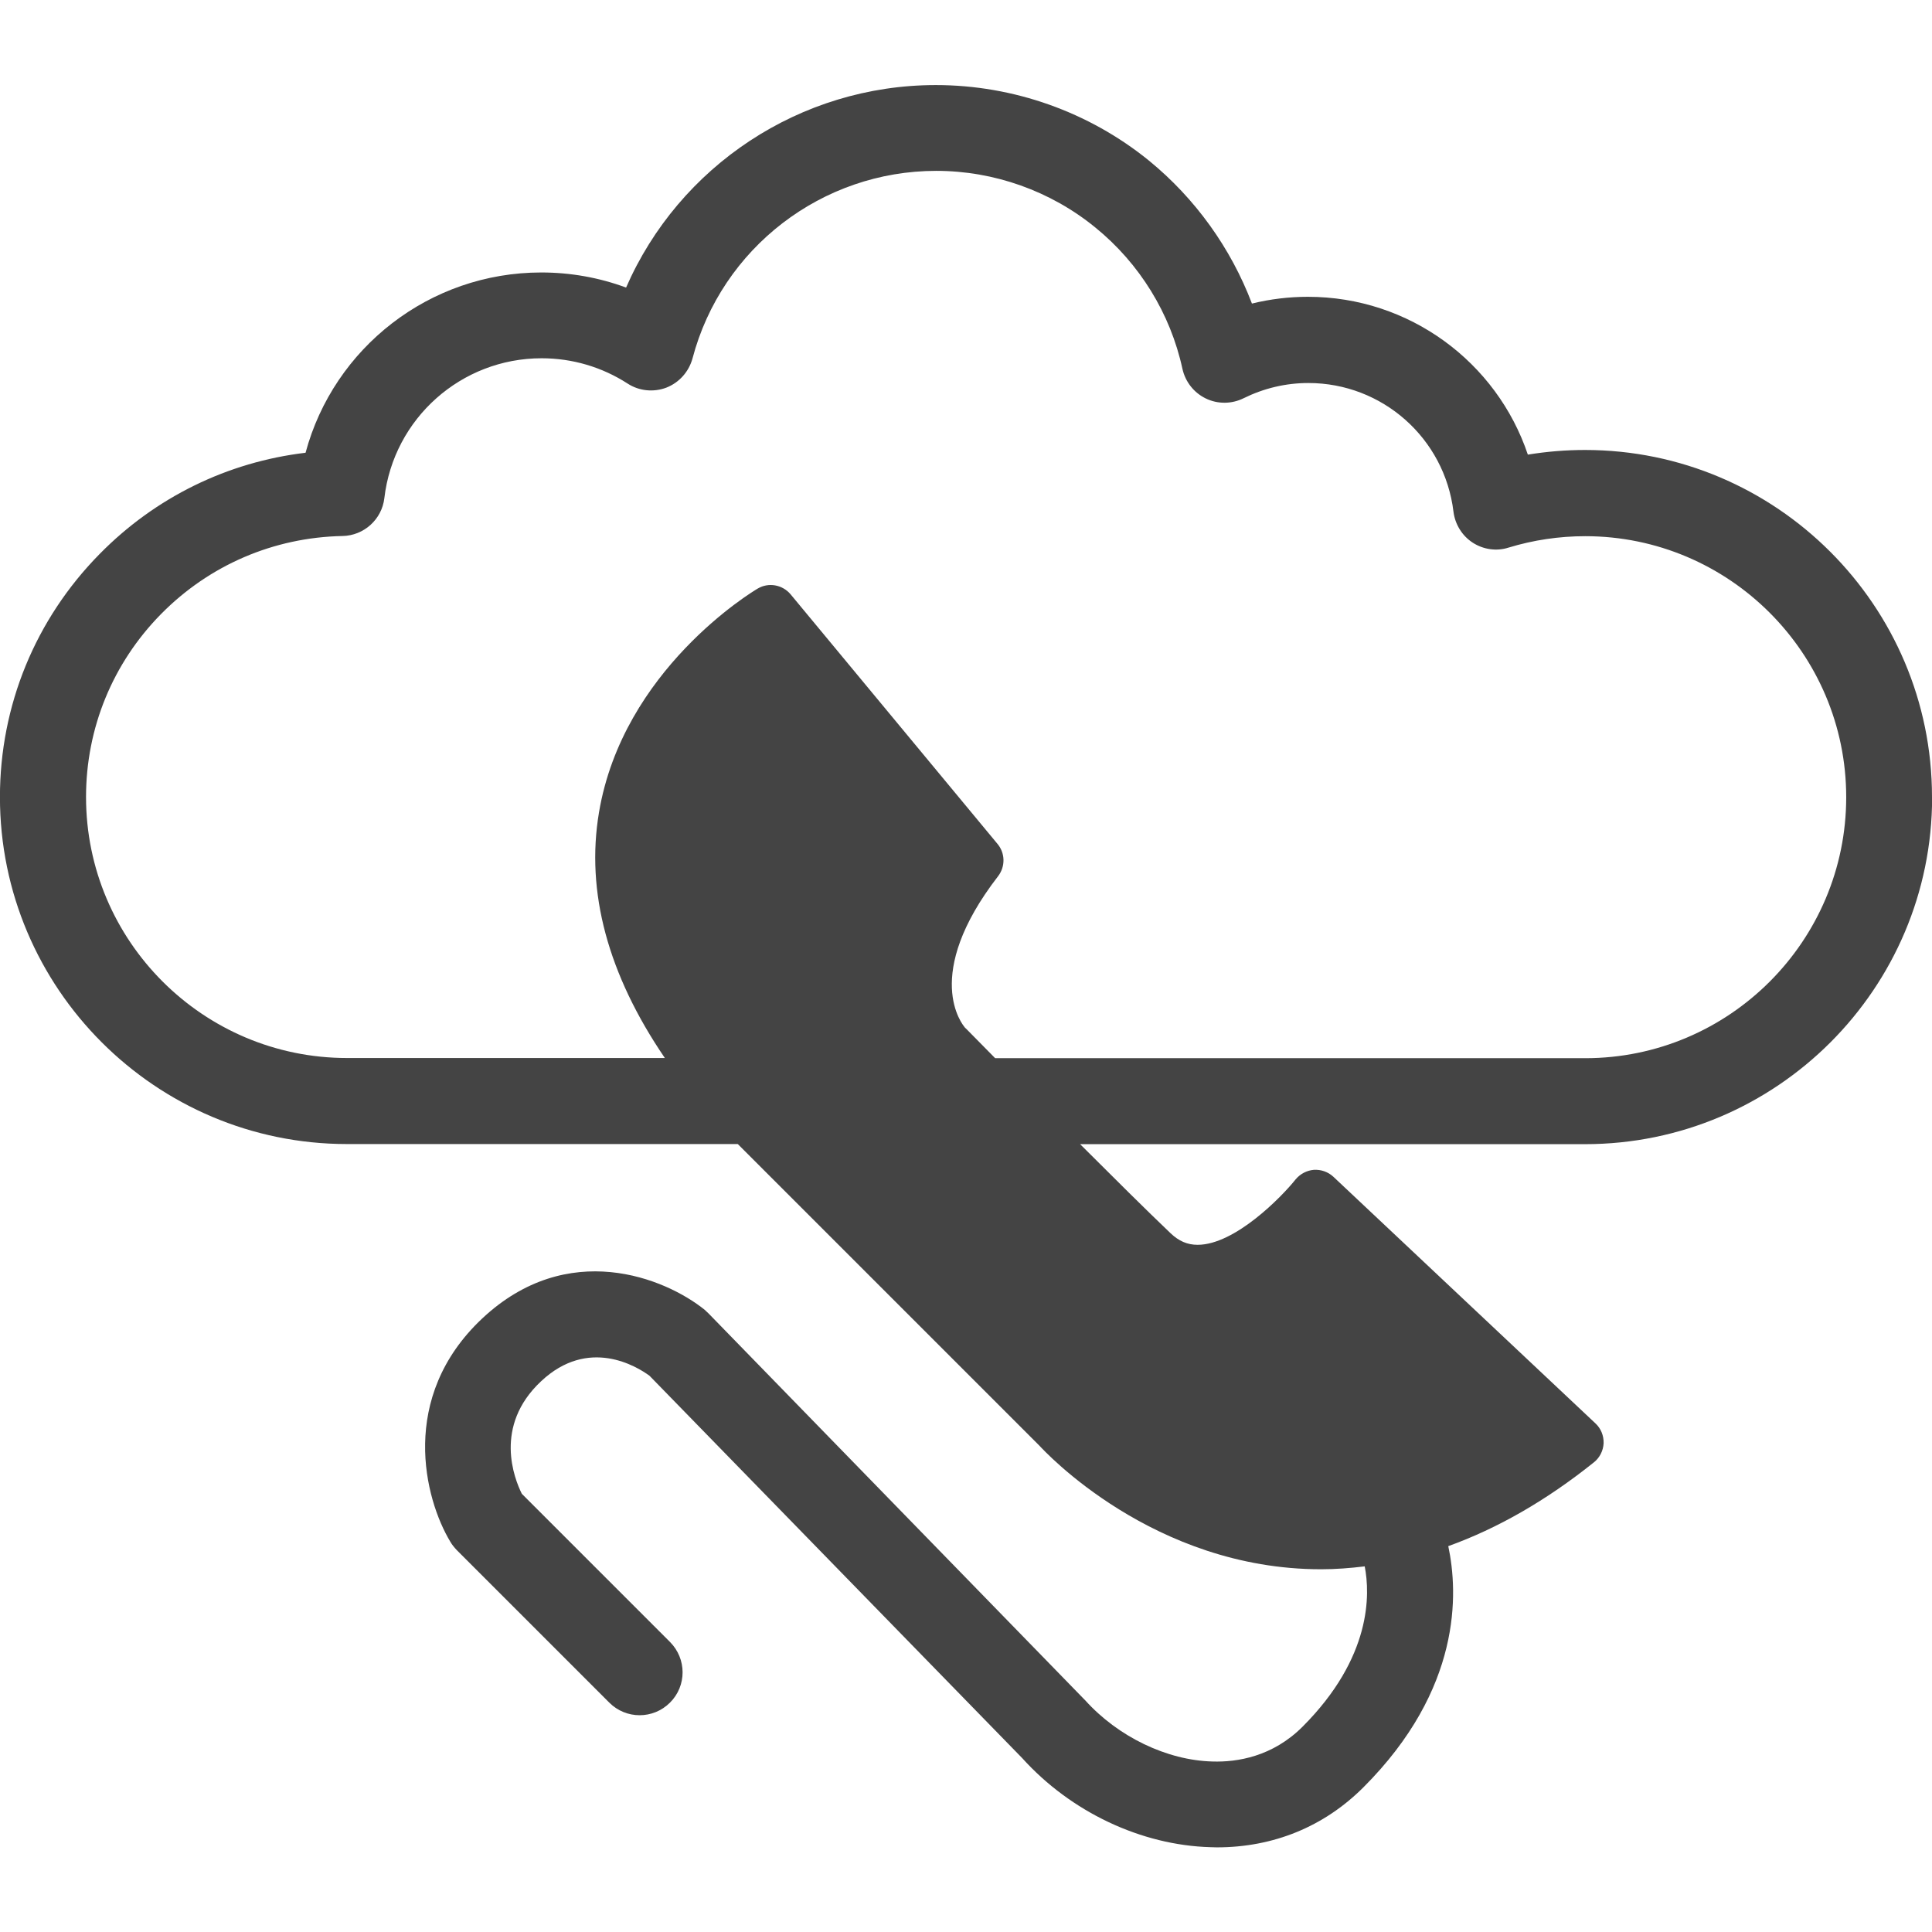 <?xml version="1.0" encoding="utf-8"?>
<!-- Generated by IcoMoon.io -->
<!DOCTYPE svg PUBLIC "-//W3C//DTD SVG 1.1//EN" "http://www.w3.org/Graphics/SVG/1.1/DTD/svg11.dtd">
<svg version="1.1" xmlns="http://www.w3.org/2000/svg" xmlns:xlink="http://www.w3.org/1999/xlink" width="32" height="32" viewBox="0 0 32 32">
<path fill="#444444" d="M32 13.2c0-3.168-2.579-5.747-5.747-5.747-0.317 0-0.634 0.026-0.947 0.077-0.515-1.533-1.965-2.614-3.642-2.614-0.317 0-0.627 0.038-0.928 0.112-0.349-0.918-0.938-1.741-1.706-2.368-0.992-0.806-2.246-1.251-3.53-1.251-2.25 0-4.253 1.344-5.13 3.354-0.448-0.166-0.922-0.25-1.405-0.25-1.85 0-3.437 1.248-3.904 2.986-1.293 0.154-2.486 0.736-3.411 1.677-1.066 1.082-1.651 2.512-1.651 4.026 0 3.168 2.579 5.747 5.747 5.747h6.474l4.995 4.995c0.077 0.083 1.882 2.048 4.666 2.048 0.243 0 0.483-0.019 0.723-0.048 0.090 0.461 0.118 1.507-1.030 2.656-0.496 0.496-1.082 0.589-1.491 0.576-0.755-0.019-1.565-0.41-2.109-1.014-0.006-0.006-0.013-0.013-0.019-0.019l-6.218-6.387c-0.019-0.019-0.042-0.038-0.061-0.058-0.659-0.534-2.275-1.187-3.69 0.141-1.389 1.306-0.954 2.989-0.528 3.696 0.029 0.051 0.067 0.096 0.106 0.138l2.528 2.528c0.278 0.278 0.726 0.278 1.005 0s0.278-0.726 0-1.005l-2.454-2.454c-0.122-0.246-0.474-1.12 0.317-1.862 0.787-0.742 1.59-0.246 1.798-0.093l6.173 6.333c0.806 0.893 1.971 1.443 3.117 1.475 0.035 0 0.070 0.003 0.106 0.003 0.938 0 1.776-0.342 2.429-0.995 1.629-1.629 1.571-3.216 1.405-3.994 0.816-0.294 1.622-0.755 2.413-1.389 0.096-0.077 0.154-0.192 0.16-0.317 0.003-0.125-0.045-0.243-0.134-0.326l-4.342-4.086c-0.086-0.080-0.202-0.122-0.323-0.115-0.118 0.010-0.227 0.067-0.304 0.16-0.224 0.282-1.002 1.082-1.622 1.082-0.17 0-0.31-0.061-0.448-0.192-0.397-0.378-0.95-0.928-1.498-1.475h8.362c3.171 0 5.75-2.576 5.75-5.747zM15.978 17.014c-0.029-0.035-0.72-0.854 0.554-2.502 0.122-0.16 0.118-0.381-0.010-0.534l-3.427-4.134c-0.134-0.16-0.365-0.202-0.544-0.096-0.093 0.054-2.234 1.347-2.63 3.709-0.221 1.315 0.147 2.682 1.091 4.067h-5.264c-2.384 0-4.323-1.939-4.323-4.323 0-1.142 0.442-2.218 1.242-3.030s1.866-1.27 3.005-1.293c0.355-0.006 0.653-0.275 0.694-0.627 0.154-1.322 1.274-2.317 2.605-2.317 0.506 0 0.998 0.144 1.424 0.419 0.192 0.125 0.432 0.147 0.643 0.067 0.211-0.083 0.371-0.262 0.432-0.483 0.483-1.83 2.144-3.107 4.038-3.107 0.957 0 1.894 0.333 2.634 0.938 0.733 0.595 1.245 1.427 1.443 2.342 0.048 0.214 0.189 0.394 0.387 0.49s0.429 0.093 0.624-0.003c0.336-0.166 0.698-0.253 1.075-0.253 1.226 0 2.256 0.915 2.403 2.131 0.026 0.208 0.141 0.397 0.317 0.512s0.397 0.147 0.595 0.083c0.41-0.125 0.838-0.189 1.27-0.189 2.384 0 4.323 1.939 4.323 4.323s-1.939 4.323-4.323 4.323h-9.773c-0.304-0.307-0.499-0.509-0.506-0.512z"></path>
</svg>
